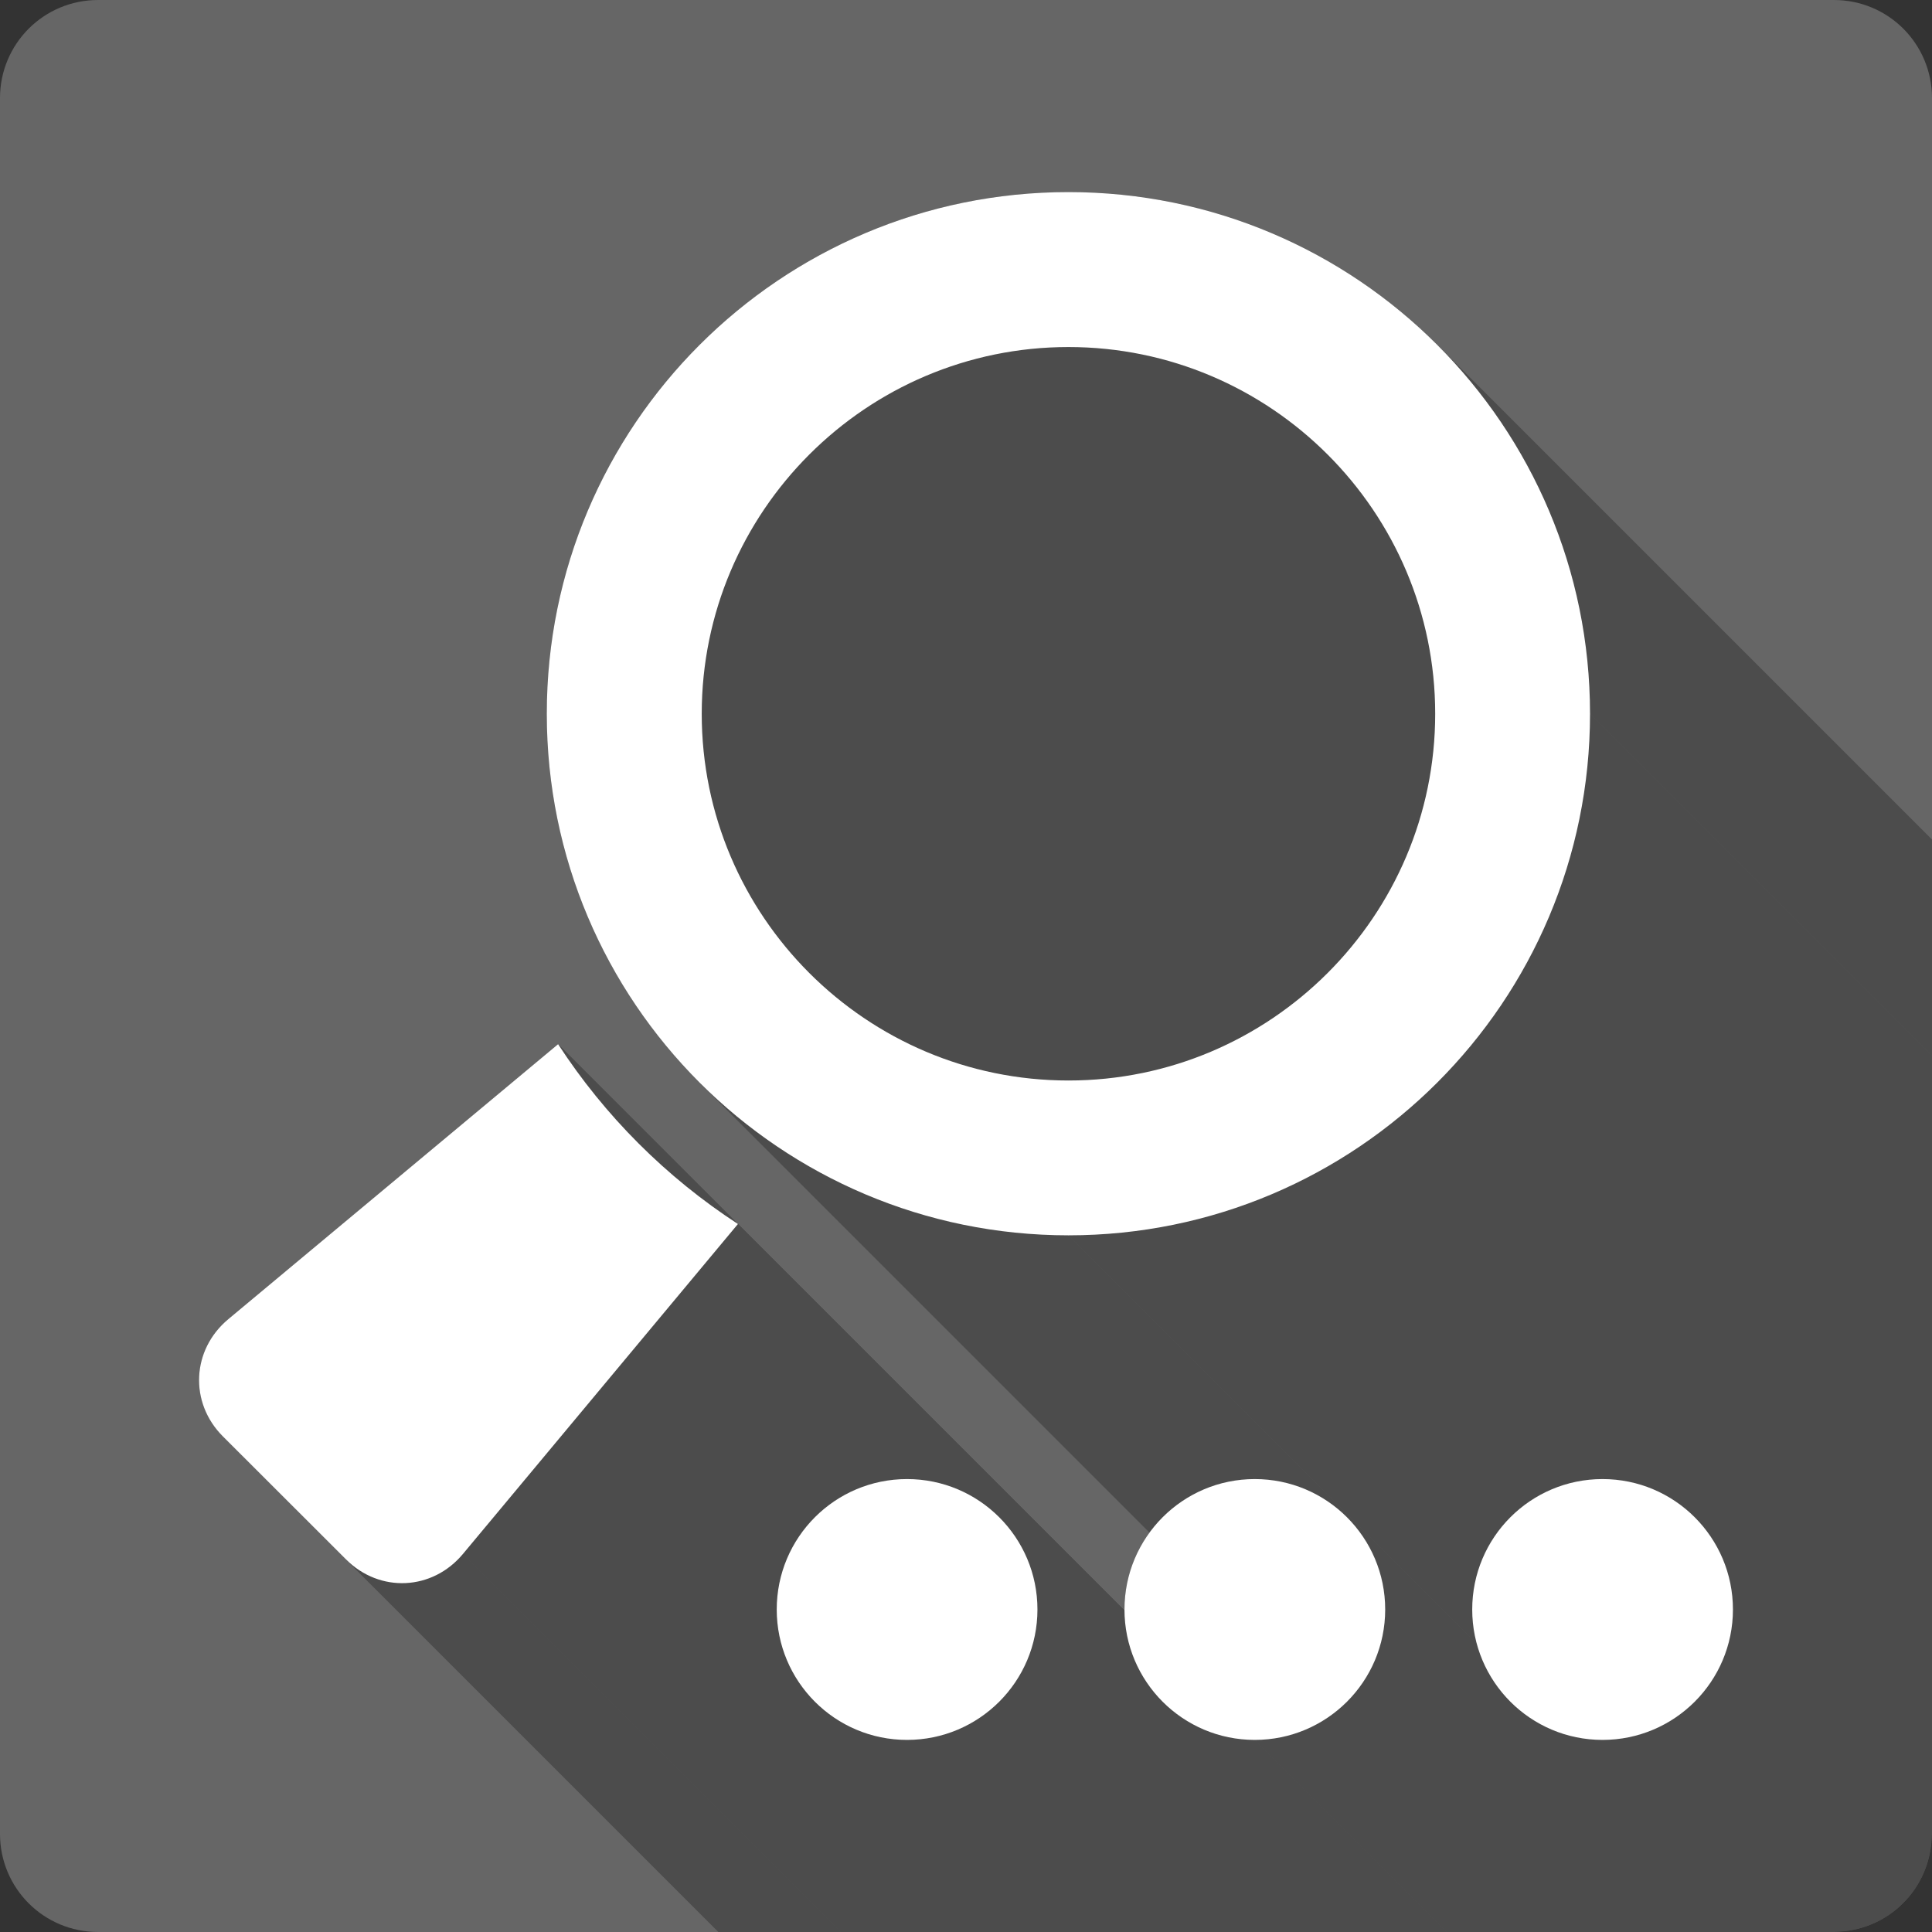 <?xml version="1.0" encoding="UTF-8" standalone="no"?>
<svg
   xmlns:dc="http://purl.org/dc/elements/1.1/"
   xmlns:cc="http://creativecommons.org/ns#"
   xmlns:rdf="http://www.w3.org/1999/02/22-rdf-syntax-ns#"
   xmlns:svg="http://www.w3.org/2000/svg"
   xmlns="http://www.w3.org/2000/svg"
   xmlns:sodipodi="http://sodipodi.sourceforge.net/DTD/sodipodi-0.dtd"
   xmlns:inkscape="http://www.inkscape.org/namespaces/inkscape"
   width="512"
   height="512"
   viewBox="0 0 384 384"
   id="svg2"
   version="1.1"
   inkscape:version="0.48.5 r10040"
   sodipodi:docname="find-replace.svg">
  <rect x="0" y="0" width="384" height="384" fill="#333333" stroke="none"/>
  <sodipodi:namedview
     pagecolor="#ffffff"
     bordercolor="#666666"
     borderopacity="1"
     objecttolerance="10"
     gridtolerance="10"
     guidetolerance="10"
     inkscape:pageopacity="0"
     inkscape:pageshadow="2"
     inkscape:window-width="1306"
     inkscape:window-height="715"
     id="namedview22"
     showgrid="false"
     inkscape:zoom="0.4609375"
     inkscape:cx="325.8757"
     inkscape:cy="283.46679"
     inkscape:window-x="56"
     inkscape:window-y="28"
     inkscape:window-maximized="1"
     inkscape:current-layer="svg2" />
  <defs
     id="defs24">
    <clipPath
       clipPathUnits="userSpaceOnUse"
       id="clipPath3114">
      <path
         inkscape:connector-curvature="0"
         style="fill:#666666;fill-opacity:1;stroke:none"
         d="M 19.5,-8.4999998e-7 C 8.702,-8.4999998e-7 0,8.702 0,19.5 L 0,364.5 C 0,375.298 8.702,384 19.5,384 l 345,0 c 10.798,0 19.5,-8.702 19.5,-19.5 L 384,19.5 C 384,8.702 375.298,-8.4999998e-7 364.5,-8.4999998e-7 l -345,0 z"
         id="path3116" />
    </clipPath>
    <clipPath
       id="clipPath3132"
       clipPathUnits="userSpaceOnUse">
      <path
         inkscape:connector-curvature="0"
         style="fill:#666666;fill-opacity:1;stroke:none"
         d="M 26,-1.1333333e-6 C 11.603,-1.1333333e-6 0,11.603 0,26 L 0,486 c 0,14.397 11.603,26 26,26 l 460,0 c 14.397,0 26,-11.603 26,-26 L 512,26 C 512,11.603 500.397,-1.1333333e-6 486,-1.1333333e-6 l -460,0 z"
         id="path3134" />
    </clipPath>
    <clipPath
       clipPathUnits="userSpaceOnUse"
       id="clipPath3311">
      <path
         id="path3313"
         d="m 19.5,-1.5e-6 c -10.798,0 -19.5,8.702 -19.5,19.5 L -1e-6,364.5 c 0,10.798 8.702,19.5 19.5,19.5 L 364.5,384 c 10.798,0 19.5,-8.702 19.5,-19.5 L 384,19.5 C 384,8.702 375.298,-1.4999999e-6 364.5,-1.4999999e-6 l -345,0 z"
         style="fill:#666666;fill-opacity:1;stroke:none"
         inkscape:connector-curvature="0" />
    </clipPath>
  </defs>
  <path
     inkscape:connector-curvature="0"
     style="fill:#666666;fill-opacity:1;stroke:none"
     d="m 19.5,-1.5e-6 c -10.798,0 -19.5,8.702 -19.5,19.5 L -1e-6,364.5 c 0,10.798 8.702,19.5 19.5,19.5 L 364.5,384 c 10.798,0 19.5,-8.702 19.5,-19.5 L 384,19.5 C 384,8.702 375.298,-1.4999999e-6 364.5,-1.4999999e-6 l -345,0 z"
     id="rect2986" />
  <g
     style="fill:#000000;fill-rule:evenodd;opacity:0.25"
     id="g3142"
     clip-path="url(#clipPath3311)">
    <path
       inkscape:connector-curvature="0"
       d="m 212.365,38.18 c -57.259,0 -103.688,46.432 -103.688,103.687 l 388.909,388.909 c 0,-57.256 46.429,-103.687 103.688,-103.687 z"
       id="path3144"
       style="fill:#000000" />
    <path
       inkscape:connector-curvature="0"
       d="m 108.677,141.867 c 0,28.623 11.603,54.534 30.361,73.292 l 388.909,388.909 c -18.758,-18.758 -30.361,-44.669 -30.361,-73.292 z"
       id="path3146"
       style="fill:#000000" />
    <path
       inkscape:connector-curvature="0"
       d="m 139.038,215.159 c 18.766,18.766 44.693,30.372 73.327,30.372 l 388.909,388.909 c -28.634,0 -54.561,-11.606 -73.327,-30.372 z"
       id="path3148"
       style="fill:#000000" />
    <path
       inkscape:connector-curvature="0"
       d="m 212.365,245.531 c 57.255,0 103.664,-46.408 103.664,-103.664 l 388.909,388.909 c 0,57.256 -46.409,103.664 -103.664,103.664 z"
       id="path3150"
       style="fill:#000000" />
    <path
       inkscape:connector-curvature="0"
       d="m 316.029,141.867 c 0,-28.633 -11.607,-54.56 -30.373,-73.326 L 674.565,457.45 c 18.766,18.766 30.373,44.693 30.373,73.326 z"
       id="path3152"
       style="fill:#000000" />
    <path
       inkscape:connector-curvature="0"
       d="M 285.656,68.541 C 266.898,49.783 240.987,38.18 212.365,38.18 L 601.274,427.088 c 28.622,0 54.533,11.603 73.291,30.362 z"
       id="path3154"
       style="fill:#000000" />
    <path
       inkscape:connector-curvature="0"
       d="m 212.365,68.977 c 20.097,0 38.319,8.175 51.517,21.373 L 652.791,479.258 c -13.198,-13.198 -31.42,-21.373 -51.517,-21.373 z"
       id="path3156"
       style="fill:#000000" />
    <path
       inkscape:connector-curvature="0"
       d="m 263.882,90.349 c 13.199,13.199 21.374,31.423 21.374,51.518 l 388.909,388.909 c 0,-20.095 -8.174,-38.318 -21.374,-51.518 z"
       id="path3158"
       style="fill:#000000" />
    <path
       inkscape:connector-curvature="0"
       d="m 285.256,141.867 c 0,40.197 -32.703,72.891 -72.891,72.891 l 388.909,388.909 c 40.187,0 72.891,-32.694 72.891,-72.891 z"
       id="path3160"
       style="fill:#000000" />
    <path
       inkscape:connector-curvature="0"
       d="m 212.365,214.758 c -20.097,0 -38.319,-8.175 -51.517,-21.373 l 388.909,388.909 c 13.198,13.198 31.42,21.373 51.517,21.373 z"
       id="path3162"
       style="fill:#000000" />
    <path
       inkscape:connector-curvature="0"
       d="M 160.848,193.385 C 147.649,180.186 139.474,161.962 139.474,141.867 L 528.383,530.776 c 0,20.095 8.174,38.319 21.374,51.518 z"
       id="path3164"
       style="fill:#000000" />
    <path
       inkscape:connector-curvature="0"
       d="m 139.474,141.867 c 0,-40.197 32.703,-72.891 72.891,-72.891 L 601.274,457.885 c -40.187,0 -72.891,32.694 -72.891,72.891 z"
       id="path3166"
       style="fill:#000000" />
    <path
       inkscape:connector-curvature="0"
       d="M 110.927,207.539 45.373,262.195 434.282,651.104 499.836,596.448 z"
       id="path3168"
       style="fill:#000000" />
    <path
       inkscape:connector-curvature="0"
       d="m 45.373,262.195 c -7.289,6.075 -7.795,16.58 -1.078,23.297 L 433.203,674.401 c -6.717,-6.717 -6.211,-17.221 1.078,-23.297 z"
       id="path3170"
       style="fill:#000000" />
    <path
       inkscape:connector-curvature="0"
       d="m 44.295,285.492 c 3e-6,0 6e-6,1e-5 9e-6,1e-5 L 433.203,674.401 c -1e-5,0 -1e-5,-10e-6 -1e-5,-10e-6 z"
       id="path3172"
       style="fill:#000000" />
    <path
       inkscape:connector-curvature="0"
       d="M 44.295,285.492 68.763,309.938 457.672,698.846 433.203,674.401 z"
       id="path3174"
       style="fill:#000000" />
    <path
       inkscape:connector-curvature="0"
       d="m 68.763,309.938 c 6.717,6.717 17.175,6.211 23.25,-1.078 L 480.922,697.768 c -6.075,7.289 -16.533,7.795 -23.25,1.078 z"
       id="path3176"
       style="fill:#000000" />
    <path
       inkscape:connector-curvature="0"
       d="M 92.013,308.859 146.67,243.281 535.578,632.19 480.922,697.768 z"
       id="path3178"
       style="fill:#000000" />
    <path
       inkscape:connector-curvature="0"
       d="m 146.67,243.281 c -7.137,-4.647 -13.756,-10.018 -19.752,-16.014 L 515.826,616.176 c 5.996,5.996 12.616,11.368 19.752,16.014 z"
       id="path3180"
       style="fill:#000000" />
    <path
       inkscape:connector-curvature="0"
       d="m 126.917,227.267 c -5.986,-5.986 -11.351,-12.595 -15.99,-19.728 l 388.909,388.909 c 4.639,7.133 10.004,13.742 15.99,19.728 z"
       id="path3182"
       style="fill:#000000" />
    <path
       inkscape:connector-curvature="0"
       d="m 180.279,293.977 c -14.316,0 -25.898,11.606 -25.898,25.922 l 388.909,388.909 c 0,-14.316 11.583,-25.922 25.898,-25.922 z"
       id="path3184"
       style="fill:#000000" />
    <path
       inkscape:connector-curvature="0"
       d="m 154.381,319.898 c 0,7.162 2.901,13.648 7.593,18.34 l 388.909,388.909 c -4.692,-4.692 -7.593,-11.178 -7.593,-18.34 z"
       id="path3186"
       style="fill:#000000" />
    <path
       inkscape:connector-curvature="0"
       d="m 161.974,338.239 c 4.684,4.684 11.154,7.582 18.305,7.582 l 388.909,388.909 c -7.152,0 -13.621,-2.897 -18.305,-7.582 z"
       id="path3188"
       style="fill:#000000" />
    <path
       inkscape:connector-curvature="0"
       d="m 180.279,345.82 c 14.312,0 25.922,-11.61 25.922,-25.922 l 388.909,388.909 c 0,14.312 -11.61,25.922 -25.922,25.922 z"
       id="path3190"
       style="fill:#000000" />
    <path
       inkscape:connector-curvature="0"
       d="m 206.201,319.898 c 0,-7.156 -2.902,-13.637 -7.594,-18.329 l 388.909,388.909 c 4.692,4.692 7.594,11.172 7.594,18.329 z"
       id="path3192"
       style="fill:#000000" />
    <path
       inkscape:connector-curvature="0"
       d="m 198.607,301.57 c -4.691,-4.691 -11.171,-7.593 -18.328,-7.593 l 388.909,388.909 c 7.157,0 13.637,2.902 18.328,7.593 z"
       id="path3194"
       style="fill:#000000" />
    <path
       inkscape:connector-curvature="0"
       d="m 249.396,293.977 c -14.312,0 -25.898,11.606 -25.898,25.922 l 388.909,388.909 c 0,-14.316 11.587,-25.922 25.898,-25.922 z"
       id="path3196"
       style="fill:#000000" />
    <path
       inkscape:connector-curvature="0"
       d="m 223.498,319.898 c 0,7.162 2.901,13.648 7.593,18.34 l 388.909,388.909 c -4.692,-4.692 -7.593,-11.178 -7.593,-18.34 z"
       id="path3198"
       style="fill:#000000" />
    <path
       inkscape:connector-curvature="0"
       d="m 231.091,338.239 c 4.684,4.684 11.154,7.582 18.305,7.582 l 388.909,388.909 c -7.152,0 -13.621,-2.897 -18.305,-7.582 z"
       id="path3200"
       style="fill:#000000" />
    <path
       inkscape:connector-curvature="0"
       d="m 249.396,345.82 c 14.312,0 25.922,-11.61 25.922,-25.922 l 388.909,388.909 c 0,14.312 -11.61,25.922 -25.922,25.922 z"
       id="path3202"
       style="fill:#000000" />
    <path
       inkscape:connector-curvature="0"
       d="m 275.318,319.898 c 0,-7.156 -2.903,-13.636 -7.594,-18.328 l 388.909,388.909 c 4.691,4.691 7.594,11.172 7.594,18.328 z"
       id="path3204"
       style="fill:#000000" />
    <path
       inkscape:connector-curvature="0"
       d="m 267.724,301.571 c -4.691,-4.691 -11.172,-7.594 -18.328,-7.594 l 388.909,388.909 c 7.156,0 13.636,2.903 18.328,7.594 z"
       id="path3206"
       style="fill:#000000" />
    <path
       inkscape:connector-curvature="0"
       d="m 318.513,293.977 c -14.312,0 -25.898,11.606 -25.898,25.922 l 388.909,388.909 c 0,-14.316 11.587,-25.922 25.898,-25.922 z"
       id="path3208"
       style="fill:#000000" />
    <path
       inkscape:connector-curvature="0"
       d="m 292.615,319.898 c 0,7.162 2.901,13.648 7.593,18.34 l 388.909,388.909 c -4.692,-4.692 -7.593,-11.178 -7.593,-18.34 z"
       id="path3210"
       style="fill:#000000" />
    <path
       inkscape:connector-curvature="0"
       d="m 300.208,338.239 c 4.684,4.684 11.154,7.582 18.305,7.582 l 388.909,388.909 c -7.152,0 -13.621,-2.897 -18.305,-7.582 z"
       id="path3212"
       style="fill:#000000" />
    <path
       inkscape:connector-curvature="0"
       d="m 318.513,345.82 c 14.312,0 25.922,-11.61 25.922,-25.922 l 388.909,388.909 c 0,14.312 -11.61,25.922 -25.922,25.922 z"
       id="path3214"
       style="fill:#000000" />
    <path
       inkscape:connector-curvature="0"
       d="m 344.435,319.898 c 0,-7.156 -2.902,-13.637 -7.594,-18.329 l 388.909,388.909 c 4.692,4.692 7.594,11.172 7.594,18.329 z"
       id="path3216"
       style="fill:#000000" />
    <path
       inkscape:connector-curvature="0"
       d="m 336.842,301.57 c -4.691,-4.691 -11.171,-7.593 -18.328,-7.593 l 388.909,388.909 c 7.157,0 13.637,2.902 18.328,7.593 z"
       id="path3218"
       style="fill:#000000" />
  </g>
  <path
     style="fill:#ffffff;fill-rule:evenodd"
     d="m 212.365,38.18 c -57.259,0 -103.688,46.432 -103.688,103.687 0,57.259 46.432,103.664 103.688,103.664 57.255,0 103.664,-46.408 103.664,-103.664 0,-57.255 -46.408,-103.687 -103.664,-103.687 z m 0,30.797 c 40.197,0 72.891,32.703 72.891,72.891 0,40.197 -32.703,72.891 -72.891,72.891 -40.197,0 -72.891,-32.703 -72.891,-72.891 0,-40.197 32.703,-72.891 72.891,-72.891 z M 110.927,207.539 45.373,262.195 c -7.289,6.075 -7.795,16.58 -1.078,23.297 l 24.469,24.445 c 6.717,6.717 17.175,6.211 23.25,-1.078 l 54.656,-65.578 c -14.261,-9.286 -26.457,-21.465 -35.742,-35.742 z m 69.352,86.438 c -14.316,0 -25.898,11.606 -25.898,25.922 0,14.312 11.583,25.922 25.898,25.922 14.312,0 25.922,-11.61 25.922,-25.922 0,-14.312 -11.606,-25.922 -25.922,-25.922 z m 69.117,0 c -14.312,0 -25.898,11.606 -25.898,25.922 0,14.312 11.583,25.922 25.898,25.922 14.312,0 25.922,-11.61 25.922,-25.922 0,-14.312 -11.61,-25.922 -25.922,-25.922 z m 69.117,0 c -14.312,0 -25.898,11.606 -25.898,25.922 0,14.312 11.583,25.922 25.898,25.922 14.312,0 25.922,-11.61 25.922,-25.922 0,-14.312 -11.606,-25.922 -25.922,-25.922 z"
     id="path16"
     inkscape:connector-curvature="0" />
</svg>
